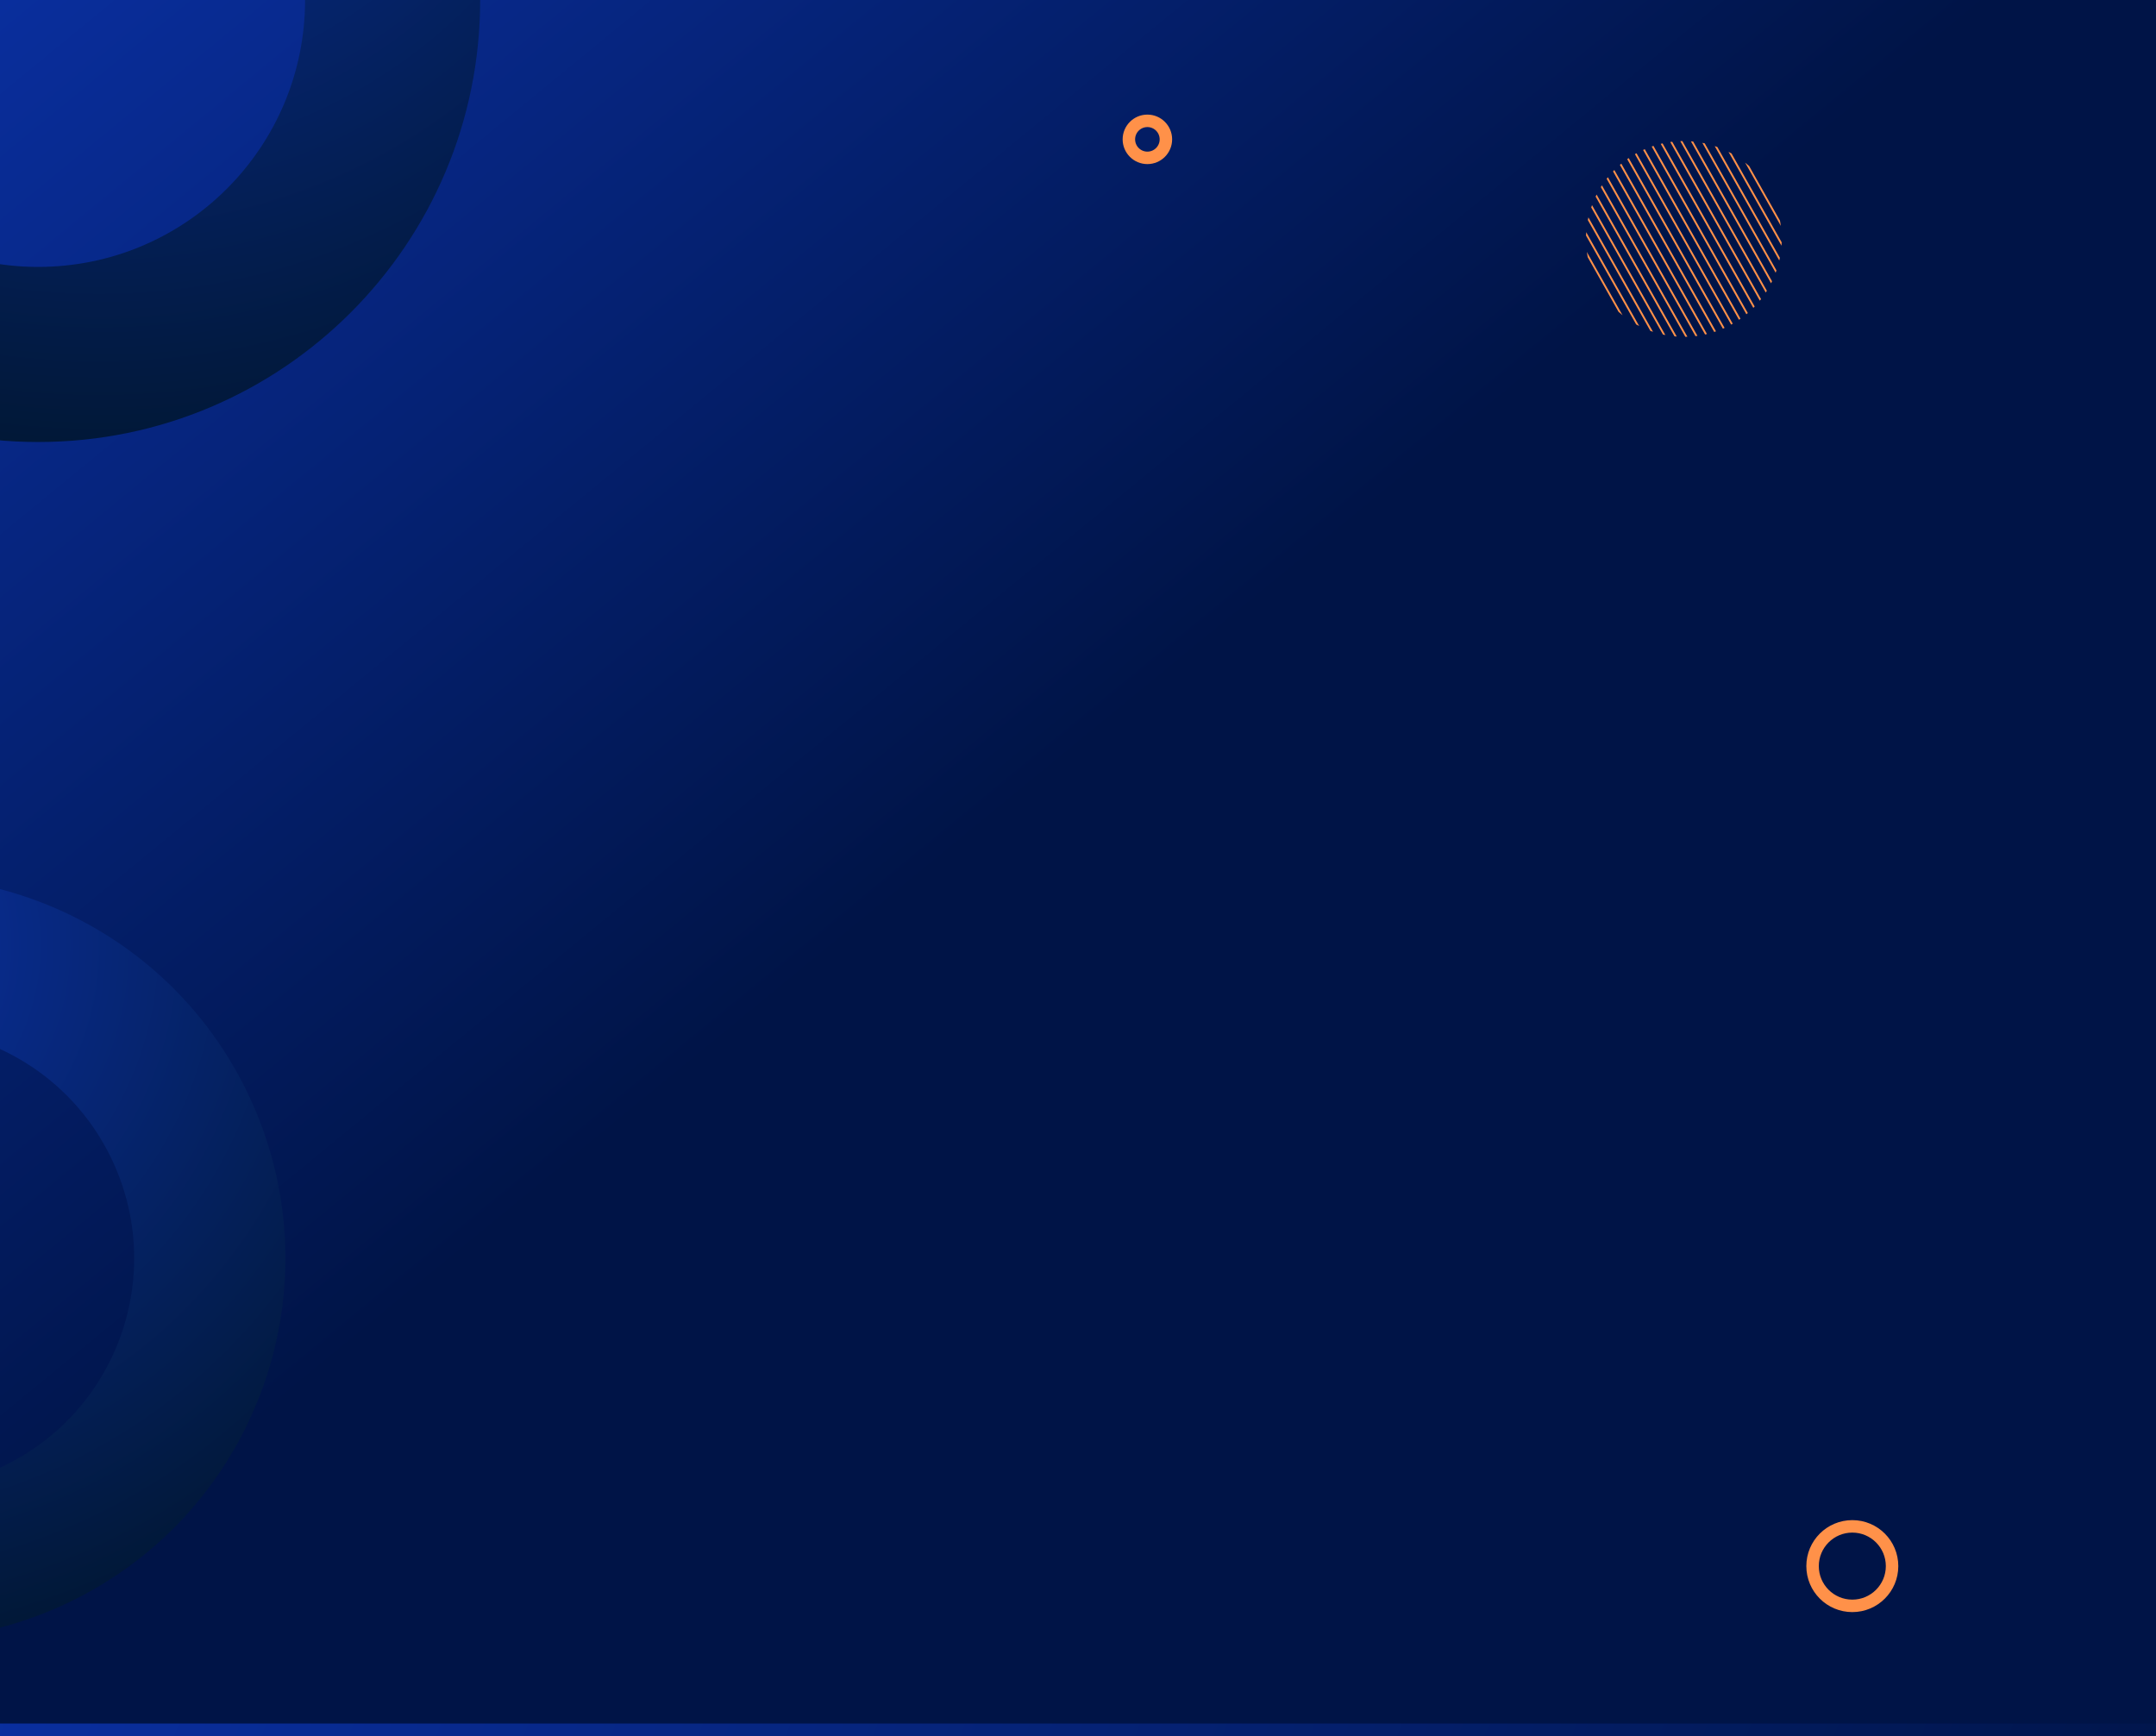 <svg width="678" height="546" viewBox="0 0 678 546" fill="none" xmlns="http://www.w3.org/2000/svg">
<g clip-path="url(#clip0_57_3569)">
<rect width="678" height="546" fill="#001447"/>
<path d="M676 0H0V542H676V0Z" fill="url(#paint0_linear_57_3569)"/>
<path d="M12 -139C-64.77 -139 -127 -76.77 -127 3.15905e-06C-127 76.77 -64.77 139 12 139C88.77 139 151 76.77 151 3.15905e-06C151 -76.77 88.77 -139 12 -139ZM12 83.936C-34.355 83.936 -71.936 46.355 -71.936 3.15905e-06C-71.936 -46.355 -34.355 -83.936 12 -83.936C58.355 -83.936 95.936 -46.355 95.936 3.15905e-06C95.936 46.355 58.355 83.936 12 83.936Z" fill="url(#paint1_radial_57_3569)"/>
<path d="M-79.605 286.323C-140.024 313.564 -166.918 384.622 -139.677 445.041C-112.436 505.46 -41.378 532.354 19.041 505.113C79.46 477.872 106.354 406.814 79.113 346.395C51.872 285.976 -19.186 259.082 -79.605 286.323ZM-0.498 461.777C-36.98 478.226 -79.892 461.984 -96.341 425.502C-112.79 389.02 -96.548 346.108 -60.066 329.659C-23.584 313.21 19.328 329.452 35.777 365.934C52.225 402.416 35.984 445.328 -0.498 461.777Z" fill="url(#paint2_radial_57_3569)"/>
<g filter="url(#filter0_d_57_3569)">
<rect y="-96" width="678" height="96" fill="#011855"/>
</g>
<path d="M544.894 101.793L514.64 48.2C514.557 48.247 514.468 48.285 514.385 48.332C514.302 48.379 514.223 48.435 514.14 48.483L544.394 102.075C544.477 102.028 544.566 101.99 544.649 101.943C544.732 101.896 544.81 101.84 544.894 101.793Z" fill="#FF9149"/>
<path d="M505.634 55.733C505.504 55.892 505.374 56.051 505.242 56.217L533.179 105.707C533.38 105.685 533.586 105.648 533.796 105.621L505.634 55.733Z" fill="#FF9149"/>
<path d="M512.188 49.719C512.024 49.83 511.863 49.933 511.706 50.046L541.803 103.361C541.98 103.285 542.152 103.2 542.331 103.117L512.188 49.719Z" fill="#FF9149"/>
<path d="M509.858 51.468C509.707 51.589 509.556 51.711 509.403 51.84L539.071 104.396C539.259 104.339 539.443 104.265 539.626 104.199L509.853 51.458L509.858 51.468Z" fill="#FF9149"/>
<path d="M503.767 58.289C503.648 58.467 503.526 58.651 503.413 58.831L529.991 105.912C530.21 105.911 530.424 105.9 530.638 105.889L503.767 58.289Z" fill="#FF9149"/>
<path d="M507.671 53.466C507.53 53.606 507.389 53.747 507.247 53.895L536.204 105.19C536.396 105.142 536.589 105.095 536.789 105.049L507.671 53.466Z" fill="#FF9149"/>
<path d="M559.54 81.933C559.605 81.647 559.662 81.358 559.718 81.07L540.053 46.233C539.777 46.133 539.5 46.033 539.222 45.94L559.546 81.943L559.54 81.933Z" fill="#FF9149"/>
<path d="M522.959 105.204C523.209 105.258 523.462 105.305 523.705 105.357L500.646 64.509C500.556 64.75 500.475 64.985 500.392 65.227L522.959 105.204Z" fill="#FF9149"/>
<path d="M544.51 48.255C544.199 48.082 543.879 47.915 543.564 47.757L560.223 77.267C560.25 76.916 560.272 76.555 560.286 76.2L544.51 48.255Z" fill="#FF9149"/>
<path d="M502.086 61.186C501.982 61.392 501.884 61.606 501.778 61.819L526.588 105.769C526.823 105.795 527.052 105.812 527.289 105.832L502.086 61.186Z" fill="#FF9149"/>
<path d="M550.058 52.219C549.647 51.847 549.217 51.485 548.79 51.14L560.026 71.045C559.953 70.494 559.864 69.946 559.758 69.401L550.058 52.219Z" fill="#FF9149"/>
<path d="M536.082 45.073C535.832 45.019 535.579 44.972 535.336 44.92L558.395 85.768C558.485 85.528 558.568 85.285 558.649 85.05L536.082 45.073Z" fill="#FF9149"/>
<path d="M532.446 44.506C532.211 44.48 531.982 44.463 531.745 44.444L556.948 89.089C557.052 88.884 557.15 88.669 557.256 88.457L532.446 44.506Z" fill="#FF9149"/>
<path d="M498.819 73.01C498.791 73.361 498.769 73.722 498.756 74.078L514.531 102.023C514.842 102.195 515.155 102.36 515.477 102.52L498.819 73.01Z" fill="#FF9149"/>
<path d="M517.238 46.917C517.061 46.992 516.889 47.077 516.71 47.16L546.854 100.558C547.017 100.448 547.179 100.344 547.335 100.232L517.238 46.917Z" fill="#FF9149"/>
<path d="M499.506 68.353C499.442 68.64 499.385 68.928 499.328 69.217L518.993 104.053C519.27 104.154 519.546 104.254 519.825 104.347L499.501 68.344L499.506 68.353Z" fill="#FF9149"/>
<path d="M508.983 98.058C509.394 98.43 509.825 98.792 510.252 99.137L499.015 79.232C499.088 79.783 499.177 80.331 499.283 80.876L508.983 98.058Z" fill="#FF9149"/>
<path d="M519.963 45.88C519.775 45.937 519.591 46.01 519.408 46.077L549.181 98.817C549.332 98.695 549.483 98.573 549.636 98.444L519.968 45.889L519.963 45.88Z" fill="#FF9149"/>
<path d="M522.836 45.094C522.645 45.135 522.45 45.19 522.25 45.236L551.369 96.819C551.509 96.678 551.65 96.538 551.792 96.39L522.836 45.094Z" fill="#FF9149"/>
<path d="M529.05 44.365C528.831 44.367 528.617 44.377 528.403 44.388L555.274 91.988C555.394 91.811 555.515 91.626 555.628 91.446L529.05 44.365Z" fill="#FF9149"/>
<path d="M525.86 44.578C525.659 44.6 525.453 44.636 525.243 44.664L553.405 94.552C553.535 94.393 553.665 94.234 553.797 94.067L525.86 44.578Z" fill="#FF9149"/>
<path d="M355 43.821C355 40.607 357.607 38 360.821 38C364.036 38 366.642 40.607 366.642 43.821C366.642 47.036 364.036 49.642 360.821 49.642C357.607 49.642 355 47.036 355 43.821Z" stroke="#FF9149" stroke-width="3.92" stroke-miterlimit="10"/>
<path d="M595 492.5C595 499.402 589.402 505 582.5 505C575.598 505 570 499.402 570 492.5C570 485.598 575.598 480 582.5 480C589.402 480 595 485.598 595 492.5Z" stroke="#FF9149" stroke-width="3.92" stroke-miterlimit="10"/>
<path d="M678 542H0V2294H678V542Z" fill="url(#paint3_linear_57_3569)"/>
</g>
<defs>
<filter id="filter0_d_57_3569" x="-30" y="-126" width="738" height="156" filterUnits="userSpaceOnUse" color-interpolation-filters="sRGB">
<feFlood flood-opacity="0" result="BackgroundImageFix"/>
<feColorMatrix in="SourceAlpha" type="matrix" values="0 0 0 0 0 0 0 0 0 0 0 0 0 0 0 0 0 0 127 0" result="hardAlpha"/>
<feOffset/>
<feGaussianBlur stdDeviation="15"/>
<feComposite in2="hardAlpha" operator="out"/>
<feColorMatrix type="matrix" values="0 0 0 0 0.059 0 0 0 0 0.227 0 0 0 0 0.651 0 0 0 1 0"/>
<feBlend mode="normal" in2="BackgroundImageFix" result="effect1_dropShadow_57_3569"/>
<feBlend mode="normal" in="SourceGraphic" in2="effect1_dropShadow_57_3569" result="shape"/>
</filter>
<linearGradient id="paint0_linear_57_3569" x1="144.907" y1="-158.662" x2="591.236" y2="384.833" gradientUnits="userSpaceOnUse">
<stop stop-color="#0A30A3"/>
<stop offset="0.609" stop-color="#001447"/>
</linearGradient>
<radialGradient id="paint1_radial_57_3569" cx="0" cy="0" r="1" gradientUnits="userSpaceOnUse" gradientTransform="translate(30.8 -115.799) scale(288.401)">
<stop stop-color="#0A30A3"/>
<stop offset="1" stop-color="#00152A"/>
</radialGradient>
<radialGradient id="paint2_radial_57_3569" cx="0" cy="0" r="1" gradientUnits="userSpaceOnUse" gradientTransform="translate(-56.577 297.912) rotate(-24.269) scale(248.98)">
<stop stop-color="#0A30A3"/>
<stop offset="1" stop-color="#00152A"/>
</radialGradient>
<linearGradient id="paint3_linear_57_3569" x1="136.234" y1="63.854" x2="1091.42" y2="415.739" gradientUnits="userSpaceOnUse">
<stop stop-color="#0A30A3"/>
<stop offset="0.709" stop-color="#001447"/>
</linearGradient>
<clipPath id="clip0_57_3569">
<rect width="678" height="546" fill="white"/>
</clipPath>
</defs>
</svg>
